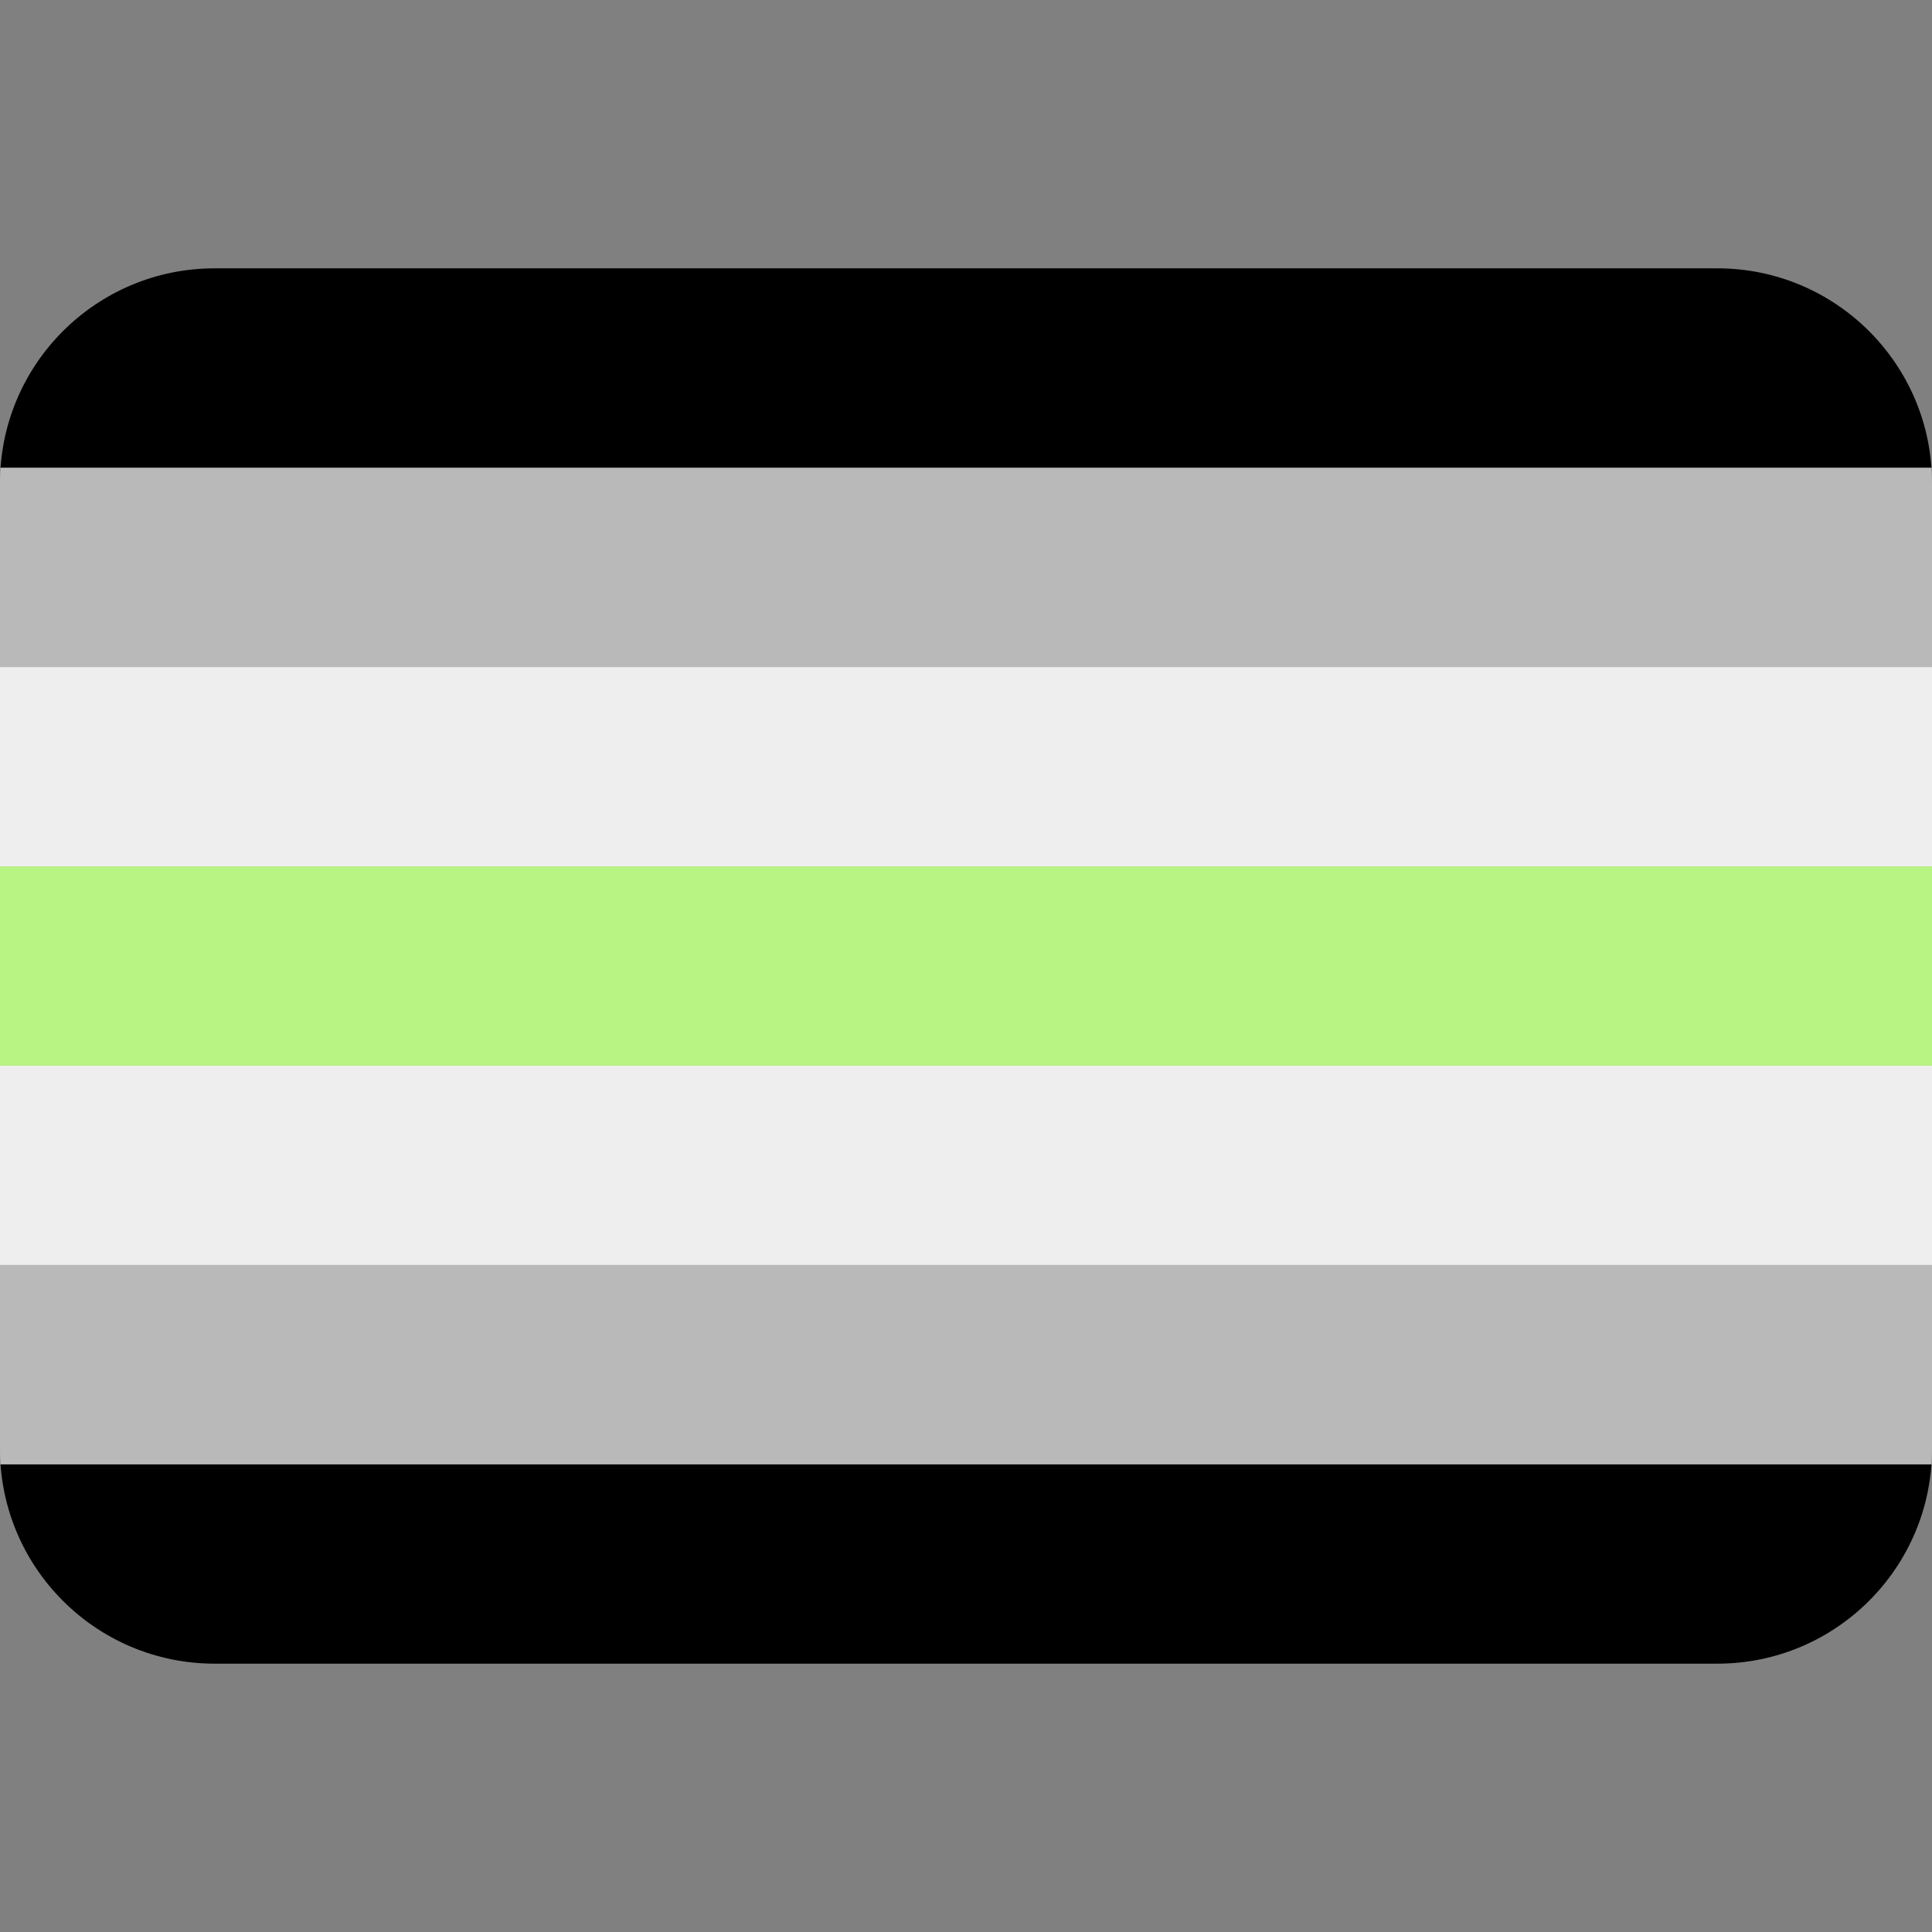 <svg xmlns="http://www.w3.org/2000/svg" viewBox="0 0 36 36"><rect x="0" y="0" width="36" height="36" fill="#808080" stroke="none"/><clipPath id="f"><path d="M0 27c0 2.209 1.791 4 4 4h28c2.209 0 4-1.791 4-4V9c0-2.209-1.791-4-4-4H4C1.791 5 0 6.791 0 9z"/></clipPath><path clip-path="url(#f)" d="M0 27.286h36v3.714H0z"/><path fill="#B9B9B9" clip-path="url(#f)" d="M0 23.571h36v3.714H0z"/><path fill="#EEE" d="M0 19.857h36v3.714H0z"/><path fill="#B8F483" d="M0 16.143h36v3.714H0z"/><path fill="#EEE" d="M0 12.429h36v3.714H0z"/><path fill="#B9B9B9" clip-path="url(#f)" d="M0 8.714h36v3.714H0z"/><path clip-path="url(#f)" d="M0 5h36v3.714H0z"/></svg>
